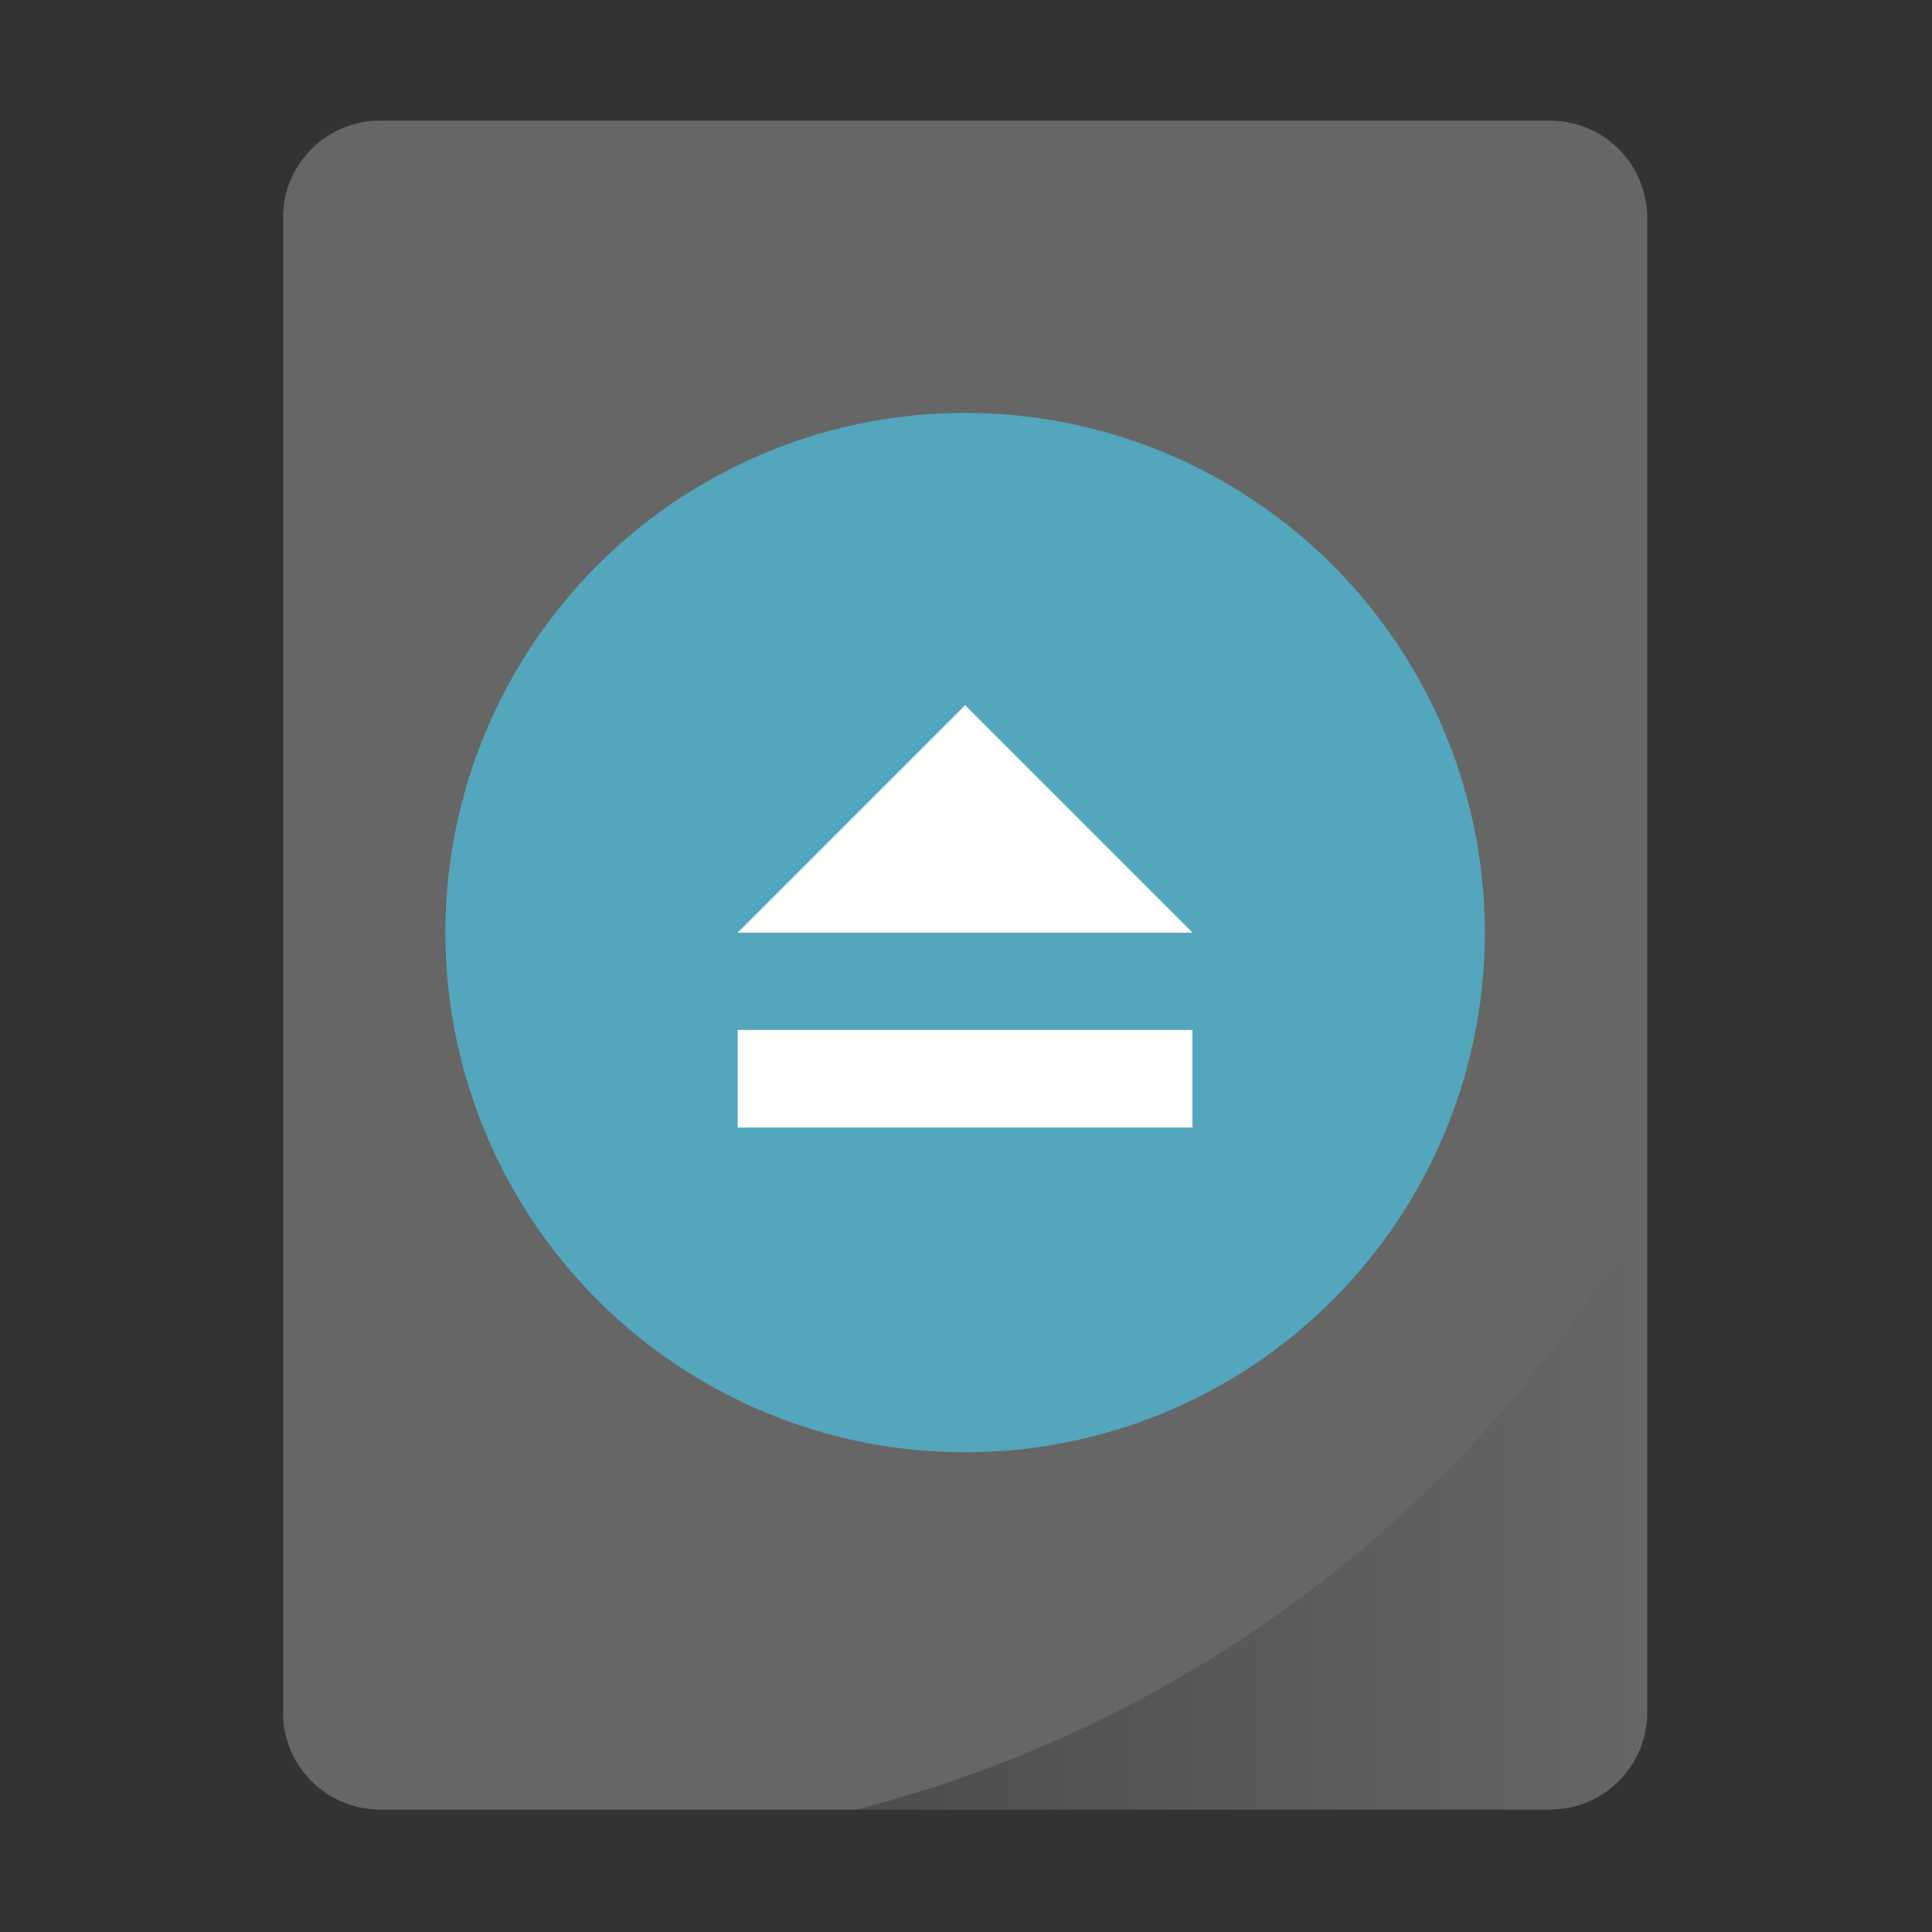 <?xml version="1.0" encoding="UTF-8" standalone="no"?>
<svg
   xmlns:dc="http://purl.org/dc/elements/1.1/"
   xmlns:cc="http://creativecommons.org/ns#"
   xmlns:rdf="http://www.w3.org/1999/02/22-rdf-syntax-ns#"
   xmlns:svg="http://www.w3.org/2000/svg"
   xmlns="http://www.w3.org/2000/svg"
   xmlns:xlink="http://www.w3.org/1999/xlink"
   xmlns:sodipodi="http://sodipodi.sourceforge.net/DTD/sodipodi-0.dtd"
   xmlns:inkscape="http://www.inkscape.org/namespaces/inkscape"
   width="32"
   height="32"
   version="1"
   id="svg10"
   sodipodi:docname="drive-removable-media.svg"
   inkscape:version="0.92.4 (5da689c313, 2019-01-14)">
  <rect width="100%" height="100%" fill="#333333" stroke="none"/>
  <defs
     id="defs14">
    <linearGradient
       inkscape:collect="always"
       id="linearGradient834">
      <stop
         style="stop-color:#000000;stop-opacity:1;"
         offset="0"
         id="stop830" />
      <stop
         style="stop-color:#000000;stop-opacity:0;"
         offset="1"
         id="stop832" />
    </linearGradient>
    <linearGradient
       inkscape:collect="always"
       xlink:href="#linearGradient834"
       id="linearGradient836"
       x1="28.646"
       y1="48.729"
       x2="53"
       y2="48.729"
       gradientUnits="userSpaceOnUse" />
  </defs>
  <sodipodi:namedview
     pagecolor="#ffffff"
     bordercolor="#666666"
     borderopacity="1"
     objecttolerance="10"
     gridtolerance="10"
     guidetolerance="10"
     inkscape:pageopacity="0"
     inkscape:pageshadow="2"
     inkscape:window-width="1366"
     inkscape:window-height="712"
     id="namedview12"
     showgrid="true"
     inkscape:zoom="10.429825"
     inkscape:cx="10.748328"
     inkscape:cy="11.451183"
     inkscape:window-x="0"
     inkscape:window-y="30"
     inkscape:window-maximized="1"
     inkscape:current-layer="svg10"
     inkscape:snap-bbox="true"
     inkscape:bbox-nodes="true">
    <inkscape:grid
       type="xygrid"
       id="grid823" />
  </sodipodi:namedview>
  <g
     id="g826"
     transform="matrix(0.538,0,0,0.538,-1.231,-1.231)"
     style="stroke-width:1.857">
    <path
       id="rect4"
       d="m -55,-53 h 46 c 1.662,0 3,1.338 3,3 v 36 c 0,1.662 -1.338,3 -3,3 h -46 c -1.662,0 -3,-1.338 -3,-3 v -36 c 0,-1.662 1.338,-3 3,-3 z"
       style="fill:#666666;stroke-width:1.748"
       transform="matrix(0,-1,-1,0,0,0)"
       inkscape:connector-curvature="0" />
    <circle
       r="16"
       cy="31"
       cx="32"
       id="path822"
       style="opacity:1;fill:#53a6bc;fill-opacity:1;stroke:none;stroke-width:1.917;stroke-linecap:round;stroke-linejoin:round;stroke-miterlimit:4;stroke-dasharray:none;stroke-opacity:0.038;paint-order:markers stroke fill" />
    <circle
       style="opacity:1;fill:#53a6bc;fill-opacity:1;stroke:none;stroke-width:1.677;stroke-linecap:round;stroke-linejoin:round;stroke-miterlimit:4;stroke-dasharray:none;stroke-opacity:0.038;paint-order:markers stroke fill"
       id="circle824"
       cx="32"
       cy="31"
       r="14" />
    <path
       sodipodi:nodetypes="ccccccccc"
       inkscape:connector-curvature="0"
       id="path6"
       d="m 25,34 h 14 v 3 H 25 Z m 7,-10 7,7 H 25 Z"
       style="opacity:1;fill:#ffffff;stroke-width:1.486" />
    <path
       id="rect825"
       d="M 53,39.457 A 39.271,39.271 0 0 1 28.646,58 H 51 c 1.108,0 2,-0.892 2,-2 z"
       style="opacity:0.25;fill:url(#linearGradient836);fill-opacity:1;stroke-width:1.748"
       inkscape:connector-curvature="0" />
  </g>
</svg>
